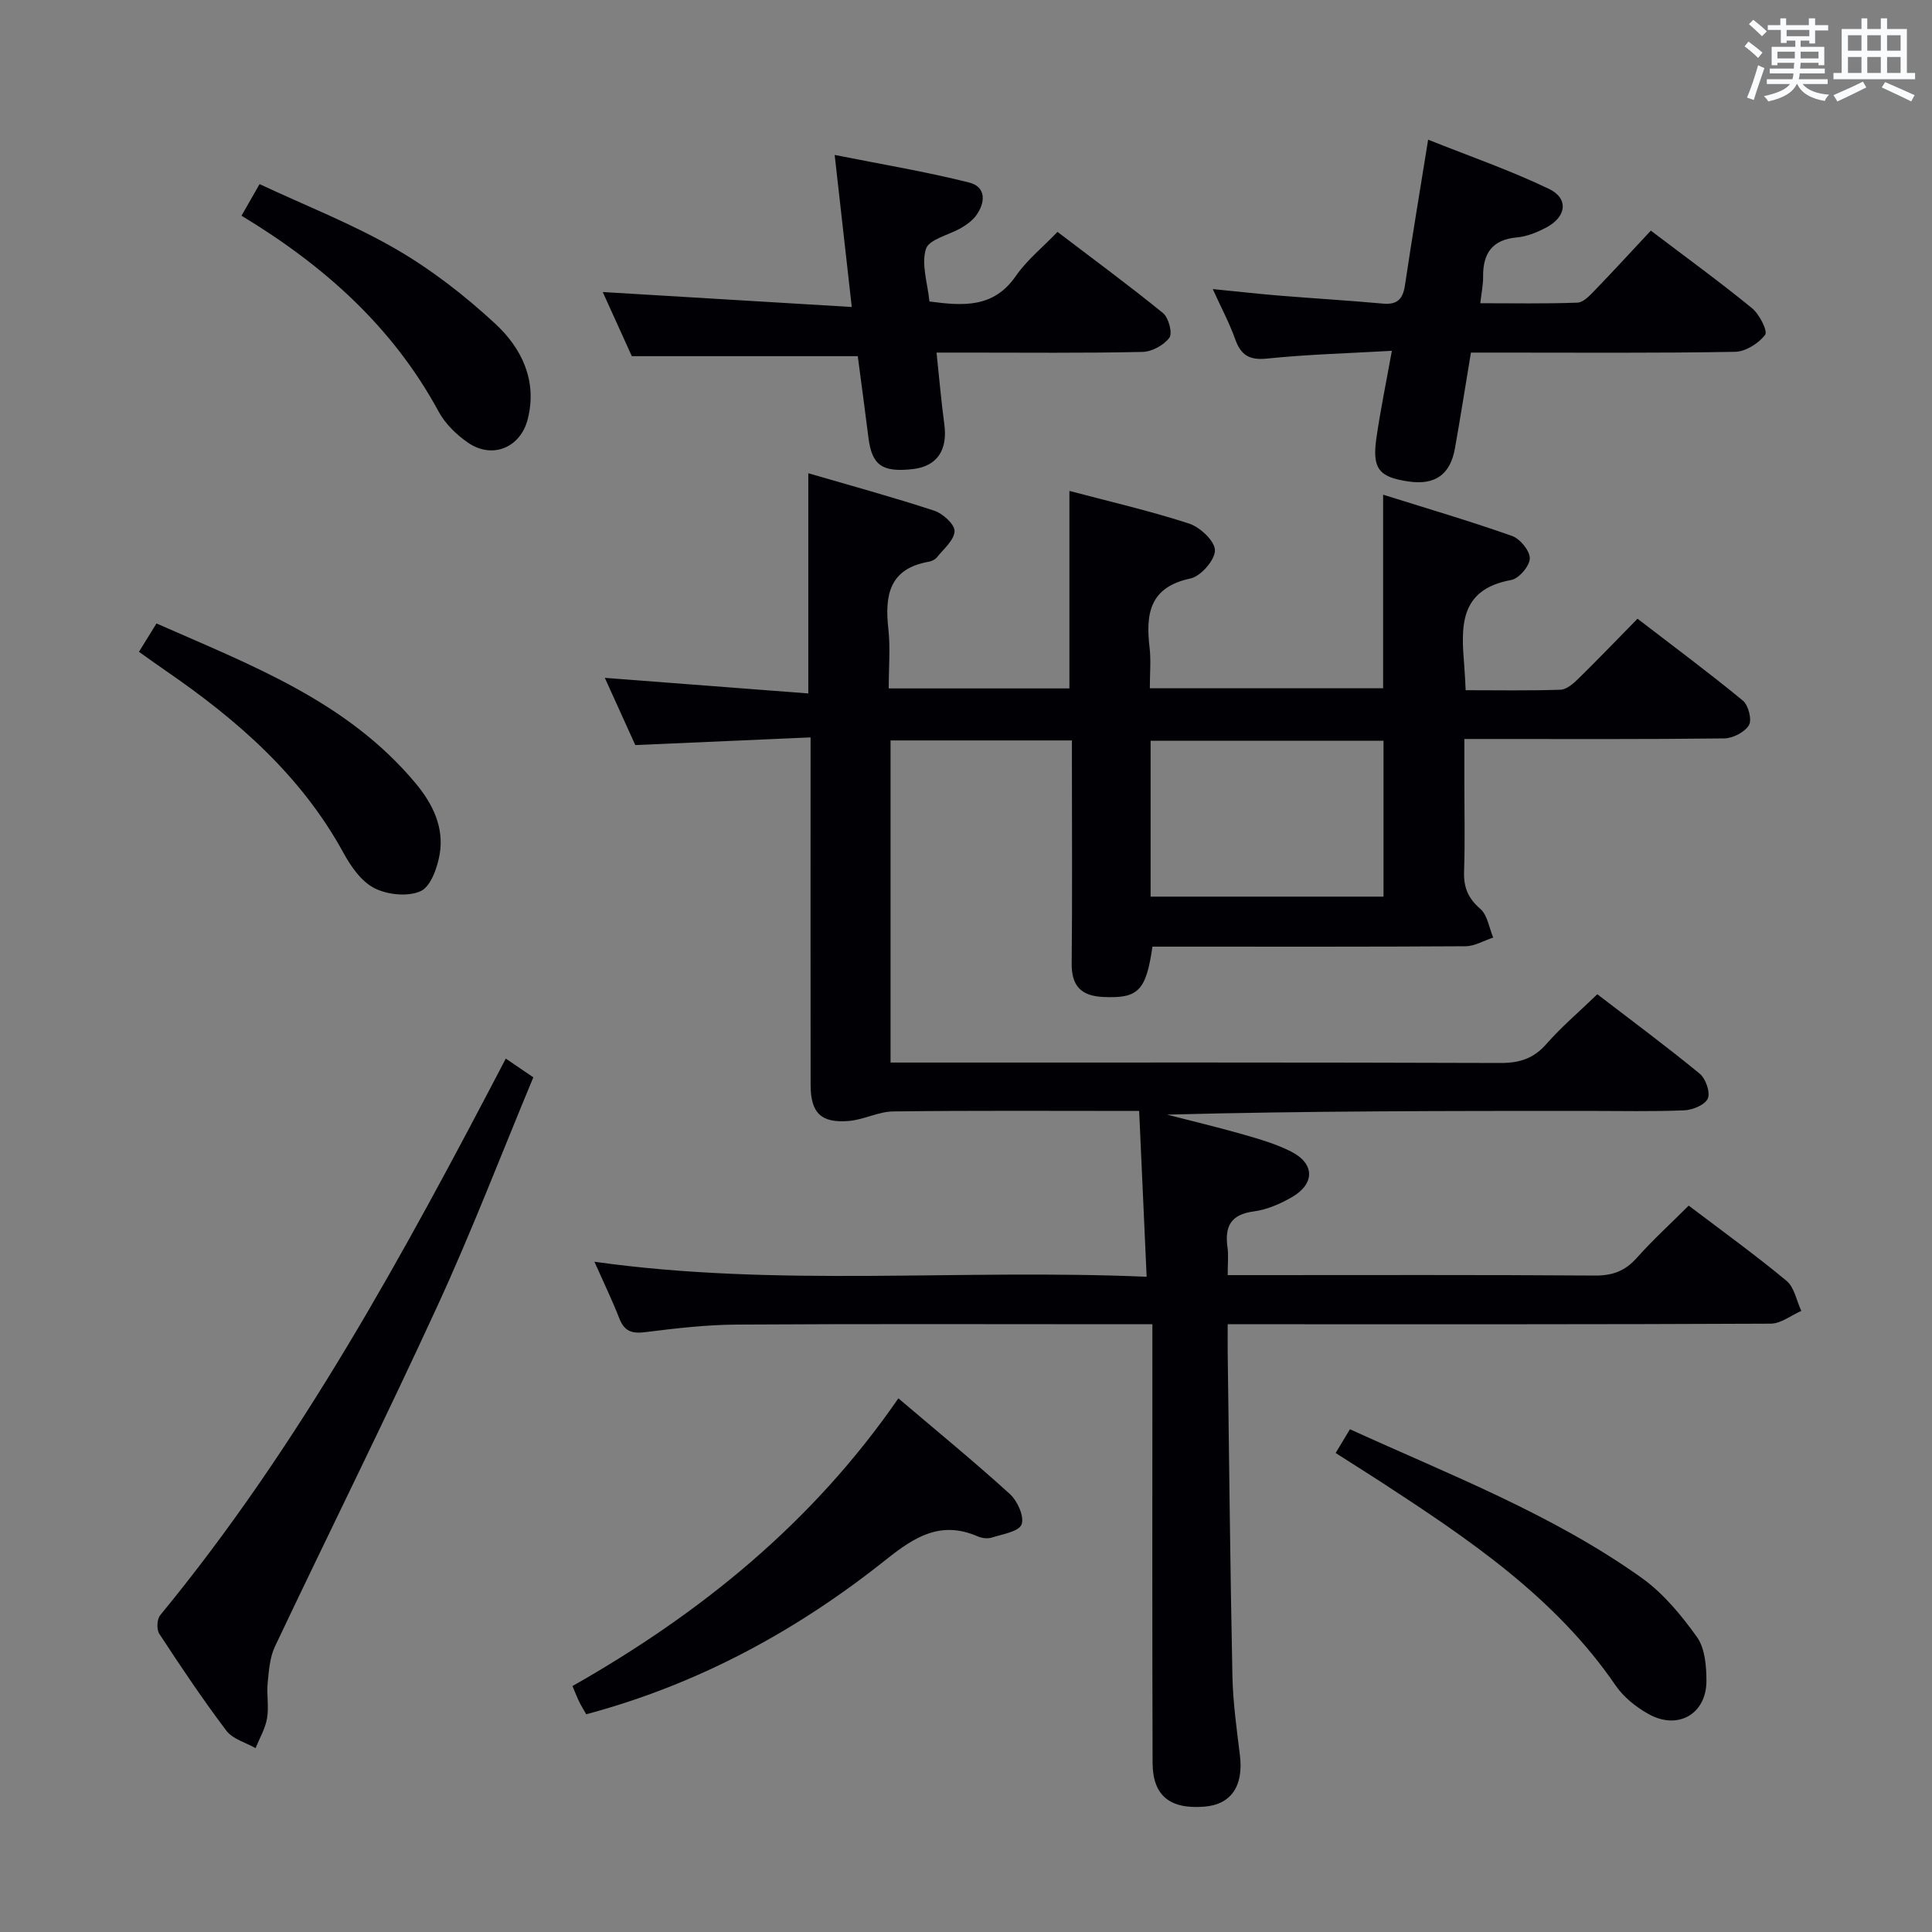 <svg enable-background="new 0 0 400 400" viewBox="0 0 400 400" xmlns="http://www.w3.org/2000/svg"><rect x="0" y="0" width="400" height="400" fill="#808080" stroke="none"/><g fill="#010105"><path d="m237.4 264.34c-.54-12-1.04-23.04-1.55-34.33-17.63 0-34.28-.11-50.93.1-3.05.04-6.06 1.71-9.15 1.97-5.78.49-7.93-1.66-7.94-7.43-.03-21.83-.01-43.66-.01-65.49 0-1.81 0-3.62 0-6.49-12.24.54-24.09 1.06-36.29 1.59-1.94-4.29-4.05-8.94-6.31-13.92 14.27 1.09 28.05 2.15 42.13 3.23 0-15.59 0-30.14 0-45.59 8.78 2.56 17.51 4.94 26.09 7.76 1.77.58 4.25 2.84 4.19 4.24-.07 1.85-2.26 3.67-3.65 5.41-.38.48-1.12.81-1.74.92-8.11 1.43-9.09 6.94-8.32 13.84.44 3.95.08 7.98.08 12.38h37.41c0-13.42 0-26.8 0-40.89 8.31 2.2 16.67 4.12 24.78 6.76 2.28.74 5.34 3.63 5.35 5.54.01 2.01-2.93 5.38-5.07 5.83-8.49 1.79-9.29 7.34-8.46 14.34.31 2.62.05 5.31.05 8.39h48.3c0-12.87 0-25.91 0-40.08 9 2.82 17.93 5.45 26.69 8.54 1.66.59 3.71 3.07 3.68 4.65-.03 1.57-2.25 4.18-3.84 4.47-10.96 1.98-10.37 9.87-9.72 17.93.12 1.45.17 2.91.28 4.89 6.73 0 13.18.12 19.62-.1 1.25-.04 2.63-1.22 3.63-2.2 4.03-3.95 7.94-8.03 12.33-12.5 7.51 5.77 14.81 11.19 21.82 16.96 1.14.94 1.91 3.98 1.25 5.08-.87 1.45-3.32 2.71-5.11 2.74-16.33.2-32.66.12-48.99.12-1.33 0-2.65 0-4.82 0v8.95c0 6.17.15 12.34-.06 18.49-.11 3.26.82 5.53 3.36 7.73 1.49 1.29 1.82 3.92 2.67 5.94-1.92.63-3.83 1.79-5.75 1.8-19.83.13-39.66.08-59.49.08-1.8 0-3.6 0-5.31 0-1.32 9.22-2.99 10.77-10.24 10.42-4.51-.22-6.52-2.27-6.48-6.91.14-13.5.05-26.99.05-40.49 0-1.8 0-3.61 0-5.71-12.65 0-24.91 0-37.55 0v66.69h5.74c40.16 0 80.32-.05 120.48.09 3.98.01 6.91-.89 9.57-3.94 3.06-3.49 6.64-6.53 10.54-10.29 6.91 5.3 14.19 10.7 21.19 16.44 1.24 1.02 2.23 3.83 1.69 5.13s-3.12 2.39-4.85 2.46c-6.65.28-13.33.12-19.99.12-28.99 0-57.98 0-87.12.77 5.28 1.37 10.6 2.63 15.84 4.13 3.34.96 6.74 1.95 9.82 3.51 4.93 2.49 4.99 6.67.18 9.45-2.41 1.39-5.16 2.59-7.88 2.95-4.78.62-6.06 3.11-5.45 7.45.23 1.62.04 3.29.04 5.74h5.52c23.5 0 46.99-.08 70.49.09 3.66.03 6.27-.94 8.68-3.65 3.31-3.71 7.01-7.09 10.76-10.83 6.87 5.21 13.74 10.17 20.25 15.57 1.63 1.35 2.07 4.12 3.06 6.23-2.11.92-4.22 2.63-6.34 2.64-35.33.17-70.65.12-105.98.12-1.96 0-3.91 0-6.44 0 0 2.35-.02 4.13 0 5.92.3 22.31.52 44.62.98 66.92.11 5.47.88 10.94 1.55 16.38.78 6.36-1.78 10.21-7.37 10.66-7.12.57-10.69-2.27-10.71-9.09-.09-28.16-.04-56.32-.04-84.48 0-1.95 0-3.89 0-6.31-2.49 0-4.29 0-6.08 0-26.66 0-53.32-.1-79.99.07-6.29.04-12.6.77-18.86 1.56-2.76.35-4.36-.1-5.42-2.8-1.51-3.86-3.32-7.6-5.17-11.77 37.85 5.33 75.57 1.44 114.33 3.11zm.82-78.7h48.22c0-11 0-21.69 0-32.27-16.28 0-32.18 0-48.22 0z"/><path d="m304.54 73c-1.18 7.1-2.18 13.5-3.32 19.87-.97 5.41-4.14 7.61-9.56 6.82-6.21-.9-7.61-2.64-6.68-9.08.83-5.71 2-11.37 3.19-17.98-9.01.52-17.46.74-25.85 1.61-3.72.38-5.43-.75-6.61-4.07-1.15-3.25-2.81-6.33-4.62-10.32 5.15.51 9.5 1 13.86 1.36 7.12.58 14.26 1 21.37 1.65 2.97.27 4.13-.94 4.56-3.78 1.44-9.68 3.06-19.33 4.8-30.16 8.38 3.35 16.91 6.3 25 10.18 4.14 1.98 3.65 5.77-.5 7.98-1.88 1-4.01 1.88-6.09 2.07-5.19.46-7.08 3.34-7.03 8.17.02 1.62-.33 3.24-.58 5.46 6.88 0 13.5.13 20.11-.12 1.21-.04 2.52-1.44 3.52-2.47 3.92-4.06 7.73-8.22 11.68-12.44 7.54 5.72 14.4 10.7 20.95 16.06 1.53 1.25 3.29 4.74 2.71 5.51-1.34 1.77-4.04 3.48-6.22 3.52-16.33.29-32.66.16-48.99.16-1.81 0-3.61 0-5.7 0z"/><path d="m130.81 73.74c-1.86-4.11-3.91-8.62-6.02-13.28 17.2 1.03 33.96 2.04 51.56 3.1-1.22-10.9-2.29-20.41-3.54-31.48 9.65 1.92 18.84 3.45 27.84 5.71 3.53.88 3.43 4.12 1.43 6.85-.76 1.03-1.91 1.86-3.03 2.52-2.52 1.5-6.7 2.35-7.34 4.37-1.01 3.16.34 7.08.72 10.89 6.95.91 13.26 1.42 17.89-5.28 2.23-3.24 5.43-5.81 8.62-9.13 7.49 5.7 14.82 11.09 21.86 16.82 1.16.95 1.99 4.15 1.31 5.08-1.14 1.55-3.62 2.91-5.56 2.95-12.14.27-24.3.14-36.46.14-1.81 0-3.62 0-6.19 0 .56 5.23.97 10.1 1.62 14.94.7 5.26-1.54 8.59-6.45 9.17-6.41.75-8.55-.77-9.27-6.5-.7-5.6-1.46-11.19-2.21-16.87-15.32 0-30.68 0-46.78 0z"/><path d="m104.72 219.17c1.88 1.28 3.5 2.38 5.7 3.88-6.59 15.82-12.7 31.77-19.82 47.26-10.88 23.68-22.51 47.01-33.67 70.57-1.07 2.25-1.26 4.99-1.51 7.54-.24 2.43.28 4.96-.13 7.34-.37 2.13-1.55 4.12-2.38 6.17-2.04-1.16-4.71-1.86-6.02-3.58-4.91-6.49-9.45-13.28-13.91-20.09-.59-.9-.49-3.03.19-3.85 28.81-35.03 50.32-74.59 71.55-115.24z"/><path d="m186 289.51c8.02 6.82 15.72 13.12 23.08 19.81 1.57 1.43 3.03 4.67 2.43 6.29-.55 1.48-3.93 2.02-6.14 2.72-.88.28-2.08.14-2.95-.24-7.63-3.31-13.01.05-18.99 4.82-18.44 14.7-38.89 25.82-62.06 32.01-.52-.93-1.04-1.75-1.47-2.63s-.78-1.8-1.38-3.21c26.47-15.02 49.69-33.77 67.48-59.57z"/><path d="m276.53 300.83c1.12-1.86 1.96-3.26 2.96-4.92 20.67 9.43 41.84 17.55 60.37 30.75 4.49 3.2 8.23 7.73 11.47 12.26 1.66 2.32 1.96 5.97 1.97 9.03.03 6.96-5.96 10.36-12.09 6.87-2.54-1.44-5.07-3.46-6.7-5.84-12.56-18.36-30.53-30.39-48.7-42.23-2.92-1.89-5.86-3.73-9.28-5.92z"/><path d="m28.77 134.95c1.25-2.02 2.28-3.68 3.63-5.87 19.53 8.62 39.51 16.1 53.68 33.13 3.49 4.19 5.91 9.09 4.95 14.65-.48 2.8-1.86 6.71-3.95 7.65-2.64 1.19-6.87.75-9.57-.63-2.71-1.38-4.88-4.51-6.43-7.35-8.72-15.94-21.9-27.43-36.56-37.52-1.78-1.21-3.52-2.48-5.75-4.06z"/><path d="m50 44.66c1.21-2.12 2.19-3.84 3.74-6.54 9.44 4.42 19.18 8.22 28.13 13.39 7.41 4.28 14.35 9.67 20.64 15.49 5.46 5.05 8.77 11.75 6.76 19.75-1.48 5.92-7.32 8.37-12.36 4.91-2.39-1.64-4.72-3.91-6.09-6.43-9.48-17.53-23.71-30.23-40.82-40.57z"/></g><path d="m361.2 9.6.8-1c.9.7 1.9 1.4 2.9 2.3l-.9 1.1c-1-1-2-1.8-2.8-2.4zm.5 10.6c.9-2.1 1.6-4.3 2.3-6.7.4.2.8.4 1.3.6-.7 2.1-1.5 4.3-2.2 6.6zm.4-15.2.9-.9c1 .8 2 1.6 2.8 2.4l-1 1c-.9-.9-1.8-1.7-2.7-2.5zm12.5-1.2h1.2v1.4h2.7v1.1h-2.7v2.7h-1.2v-.6h-1.8v1.3h4.9v3.8h-1.2v-.5h-3.7c0 .4-.1.9-.1 1.2h5.1v1h-5.2c0 .5-.1.9-.2 1.2h6v1h-5.2c1.1 1.3 2.9 2 5.5 2.2-.4.4-.7.8-.9 1.3-2.9-.5-4.8-1.6-5.7-3.5h-.1c-.8 1.7-2.7 2.9-5.9 3.6-.2-.4-.6-.8-.9-1.1 2.8-.6 4.6-1.4 5.4-2.5h-4.8v-1h5.3c.1-.3.2-.7.2-1.2h-4.9v-1h5c0-.4 0-.8.1-1.2h-3.5v.5h-1.2v-3.8h4.9v-1.3h-1.8v.5h-1.2v-2.7h-2.7v-1h2.6v-1.4h1.2v1.4h4.7v-1.4zm-6.6 8.3h3.6c0-.4 0-.9 0-1.4h-3.6zm1.9-4.6h4.7v-1.3h-4.7zm6.6 3.2h-3.7v1.4h3.7z" fill="#fafbfc"/><path d="m385.3 3.8h1.3v2.2h2.8v-2.2h1.3v2.2h4.1v9.1h1.7v1.3h-16.9v-1.3h1.7v-9.1h4.1v-2.2zm.4 13.1.7 1.2c-1.8.9-3.8 1.9-6 2.9-.2-.4-.5-.8-.8-1.3 2.3-1 4.3-1.9 6.1-2.8zm-3.1-6.4h2.8v-3.2h-2.8zm0 4.6h2.8v-3.3h-2.8zm4-4.6h2.8v-3.2h-2.8zm0 4.6h2.8v-3.3h-2.8zm3.7 1.9c2.1.9 4.1 1.8 6.1 2.7l-.7 1.3c-2.2-1.1-4.2-2-6.1-2.9zm3.2-9.7h-2.8v3.2h2.8zm-2.8 7.8h2.8v-3.3h-2.8z" fill="#fafbfc"/></svg>